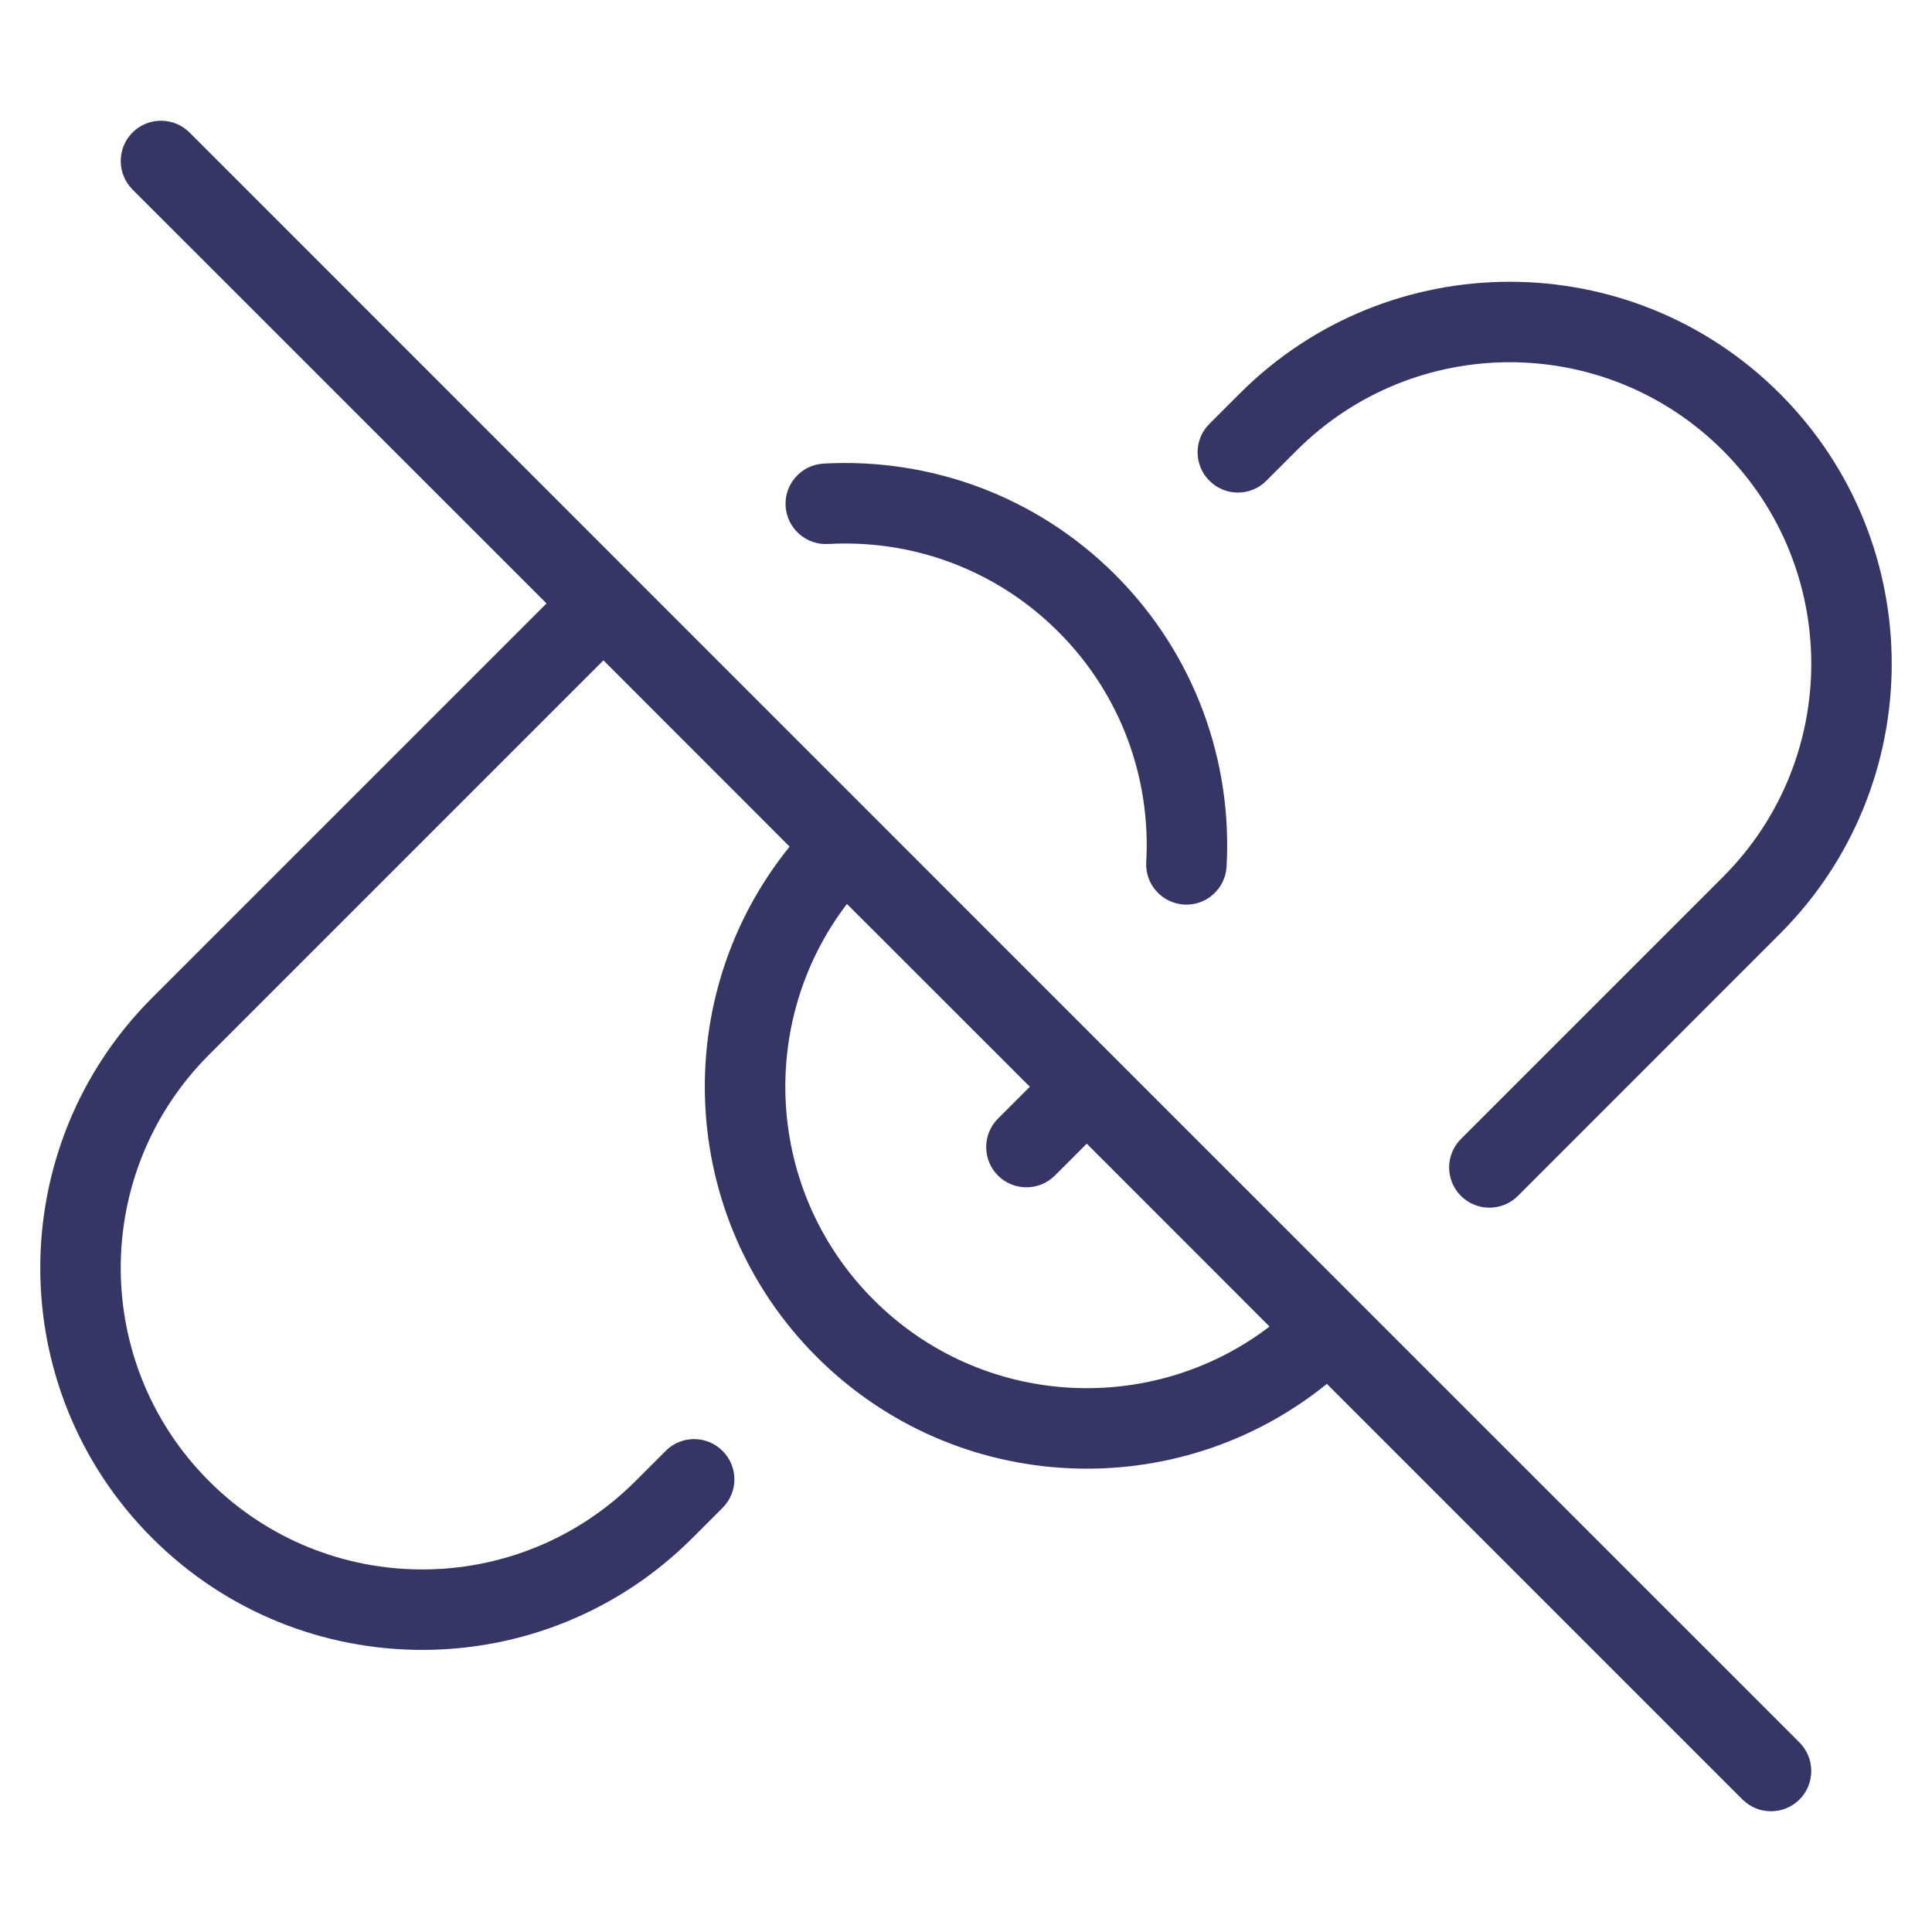 <svg width="24" height="24" viewBox="0 0 24 24" fill="none" xmlns="http://www.w3.org/2000/svg">
<path fill-rule="evenodd" clip-rule="evenodd" d="M2.354 1.646C2.158 1.451 1.842 1.451 1.646 1.646C1.451 1.842 1.451 2.158 1.646 2.354L6.789 7.496L1.89 12.395C0.037 14.248 0.037 17.253 1.89 19.106C3.743 20.959 6.748 20.959 8.601 19.106L8.976 18.731C9.172 18.535 9.172 18.219 8.976 18.024C8.781 17.828 8.464 17.828 8.269 18.024L7.894 18.399C6.431 19.862 4.06 19.862 2.597 18.399C1.134 16.936 1.134 14.565 2.597 13.102L7.496 8.203L9.809 10.517C8.3 12.38 8.412 15.121 10.145 16.855C11.879 18.588 14.62 18.7 16.483 17.191L21.646 22.354C21.842 22.549 22.158 22.549 22.354 22.354C22.549 22.158 22.549 21.842 22.354 21.646L13.854 13.147L2.354 1.646ZM10.521 11.229C9.4 12.697 9.51 14.805 10.853 16.147C12.195 17.49 14.303 17.6 15.771 16.479L13.5 14.207L13.104 14.603C12.909 14.798 12.592 14.798 12.397 14.603C12.202 14.408 12.202 14.091 12.397 13.896L12.793 13.5L10.521 11.229Z" fill="#353566"/>
<path d="M22.11 4.89C20.257 3.037 17.252 3.037 15.399 4.89L15.024 5.265C14.828 5.46 14.828 5.777 15.024 5.972C15.219 6.168 15.536 6.168 15.731 5.972L16.106 5.597C17.569 4.134 19.94 4.134 21.403 5.597C22.866 7.06 22.866 9.431 21.403 10.894L18.148 14.149C17.953 14.344 17.953 14.66 18.148 14.856C18.344 15.051 18.66 15.051 18.856 14.856L22.11 11.601C23.963 9.748 23.963 6.743 22.11 4.89Z" fill="#353566"/>
<path d="M10.287 6.758C11.316 6.699 12.362 7.063 13.148 7.849C13.933 8.634 14.297 9.68 14.239 10.71C14.223 10.985 14.434 11.221 14.71 11.237C14.985 11.252 15.221 11.042 15.237 10.766C15.31 9.464 14.85 8.137 13.855 7.141C12.86 6.146 11.532 5.686 10.23 5.759C9.954 5.775 9.744 6.011 9.759 6.286C9.775 6.562 10.011 6.773 10.287 6.758Z" fill="#353566"/>
</svg>
